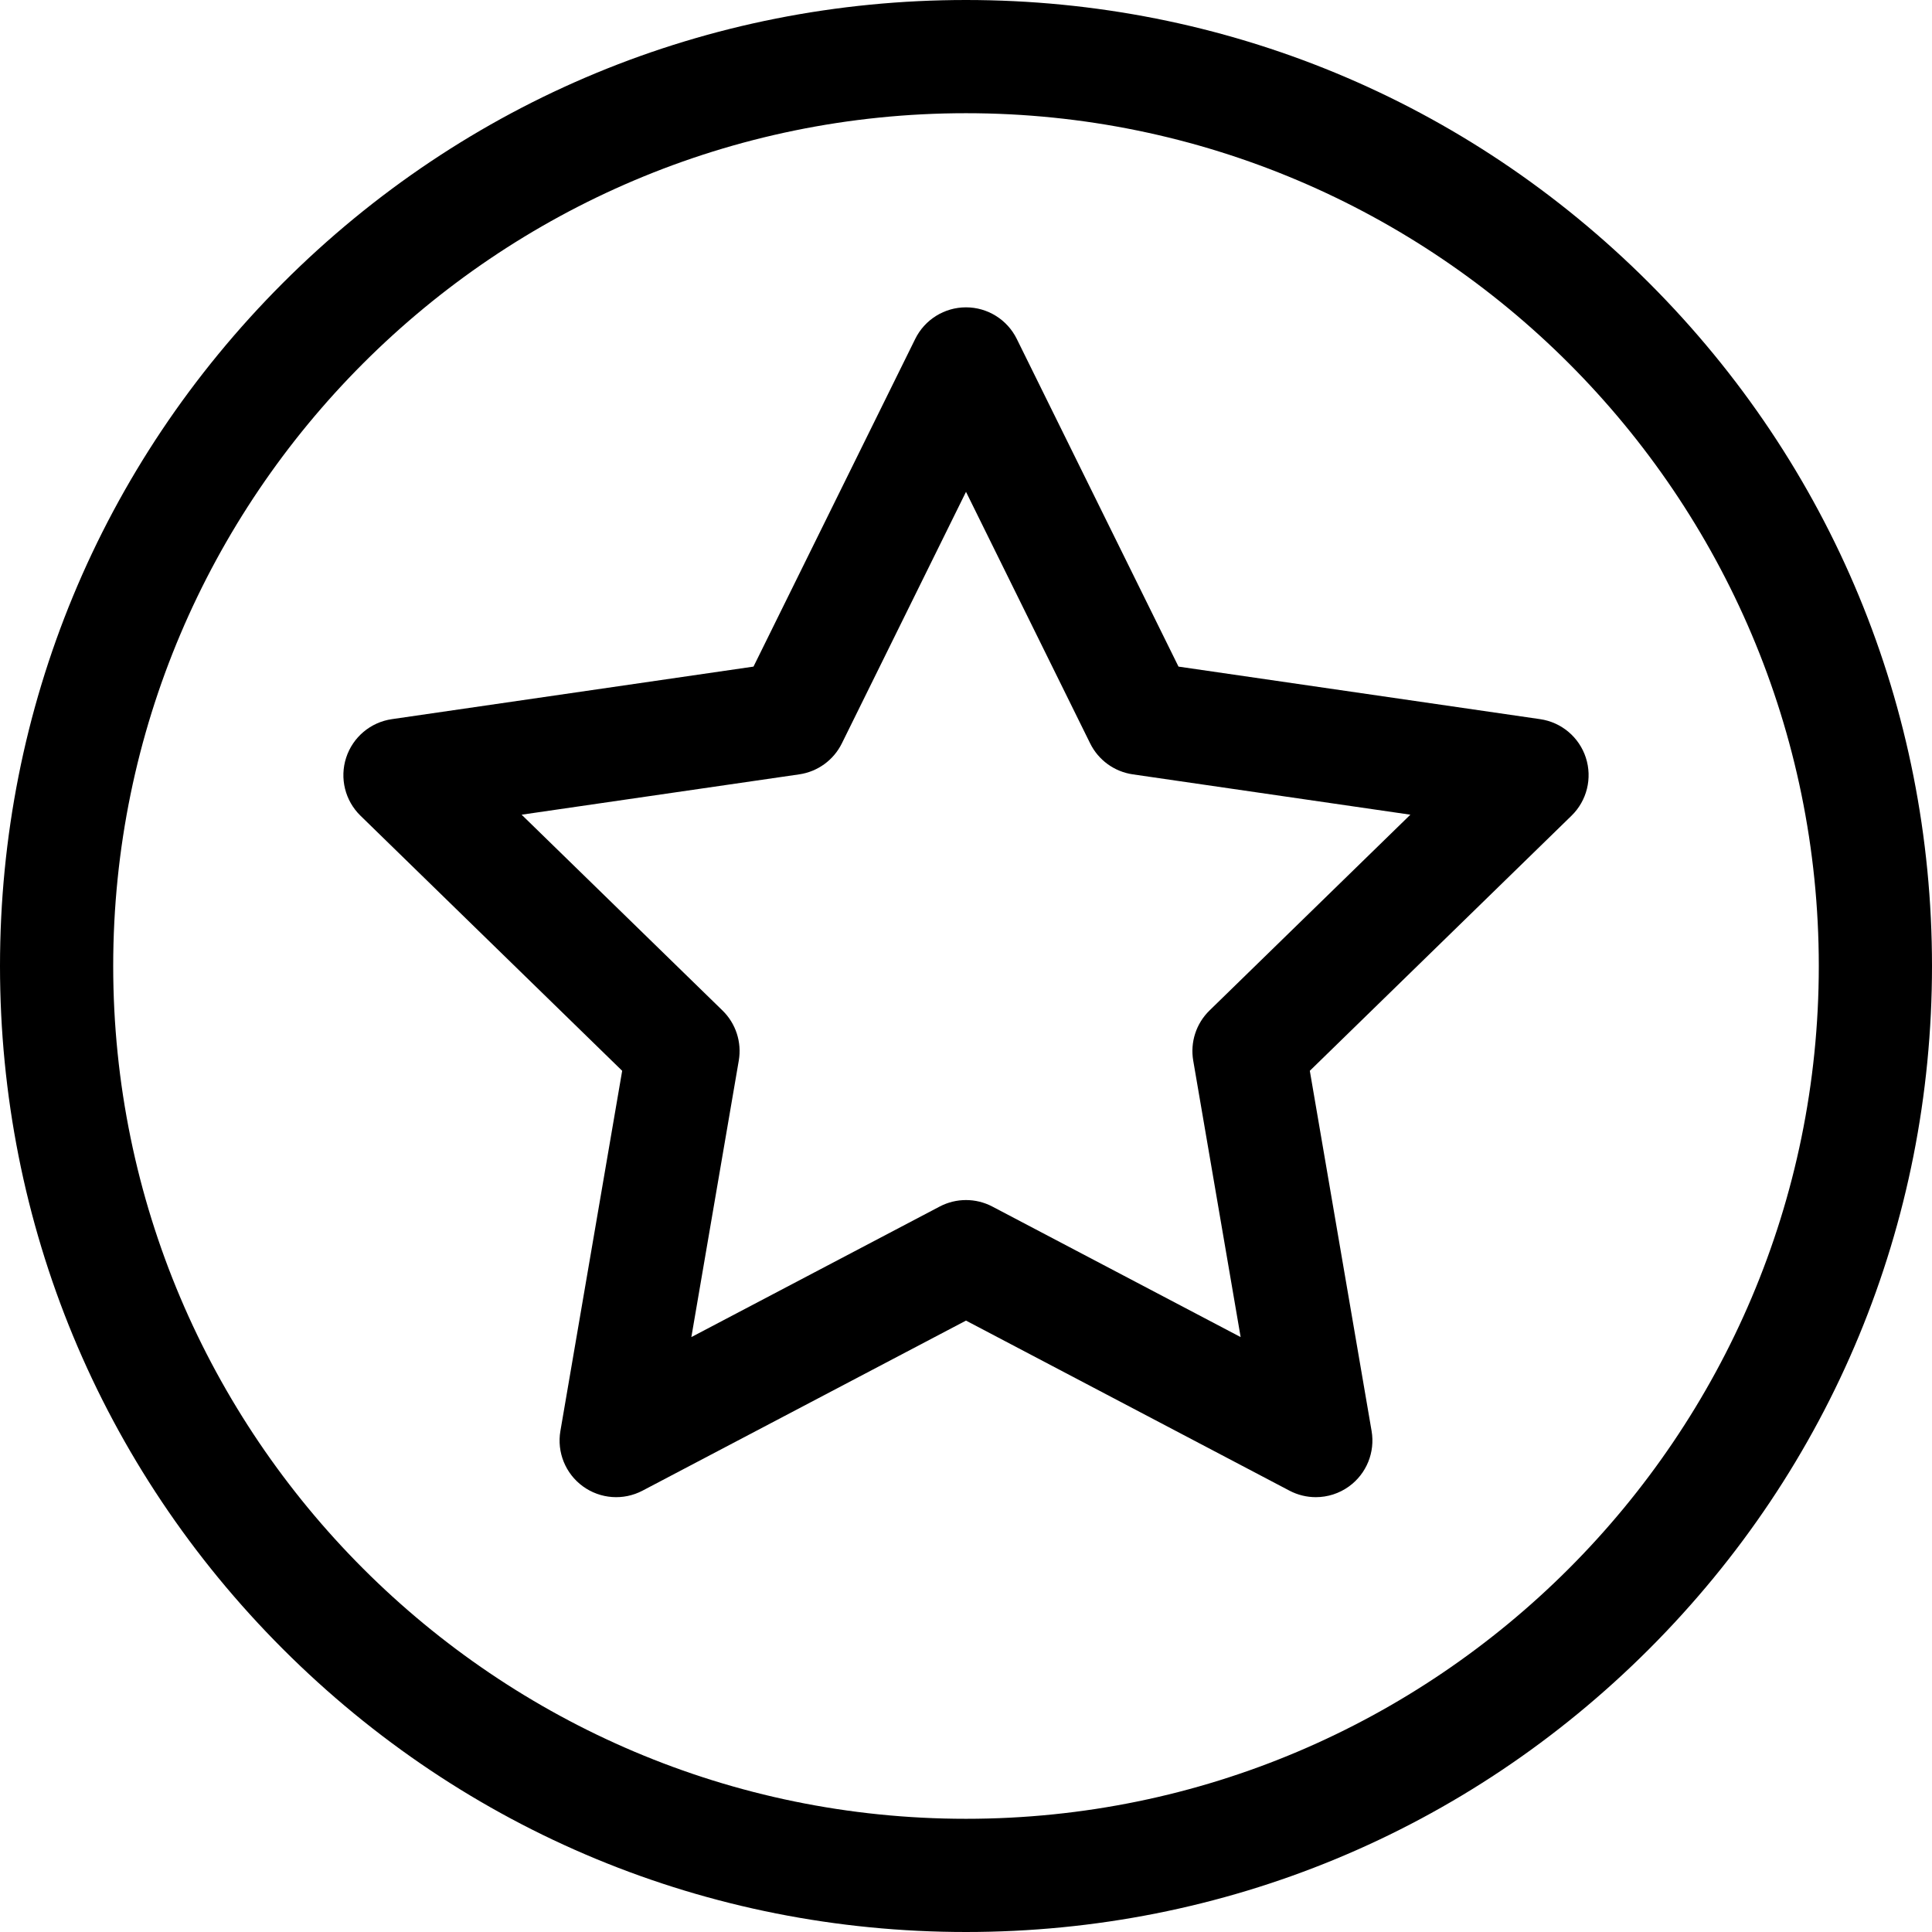 <svg id="Capa_1" enable-background="new 0 0 512 512" viewBox="0 0 512 512" xmlns="http://www.w3.org/2000/svg"><g><path d="m437.02 74.98c-48.353-48.351-112.64-74.98-181.02-74.98s-132.667 26.629-181.02 74.98c-48.351 48.353-74.98 112.64-74.98 181.02s26.629 132.667 74.98 181.02c48.353 48.351 112.64 74.98 181.02 74.98s132.667-26.629 181.02-74.98c48.351-48.353 74.98-112.64 74.98-181.02s-26.629-132.667-74.98-181.02zm-181.02 407.02c-124.617 0-226-101.383-226-226s101.383-226 226-226 226 101.383 226 226-101.383 226-226 226z"/><path d="m420.266 200.793c-1.764-5.43-6.458-9.388-12.108-10.209l-95.844-13.927-42.862-86.849c-2.527-5.12-7.742-8.361-13.451-8.361s-10.924 3.242-13.451 8.361l-42.862 86.849-95.844 13.927c-5.65.821-10.344 4.779-12.108 10.209-1.765 5.43-.293 11.391 3.795 15.376l69.353 67.603-16.372 95.456c-.965 5.627 1.348 11.315 5.967 14.671 4.62 3.356 10.743 3.799 15.797 1.142l85.724-45.068 85.725 45.068c2.194 1.154 4.591 1.723 6.979 1.723 3.11 0 6.205-.966 8.818-2.865 4.619-3.356 6.933-9.043 5.967-14.671l-16.372-95.456 69.353-67.603c4.089-3.984 5.56-9.945 3.796-15.376zm-99.736 67.001c-3.535 3.446-5.148 8.411-4.314 13.277l12.567 73.272-65.803-34.593c-2.185-1.149-4.583-1.723-6.98-1.723s-4.795.574-6.98 1.723l-65.803 34.594 12.567-73.272c.834-4.866-.779-9.831-4.314-13.277l-53.236-51.892 73.57-10.69c4.885-.71 9.109-3.779 11.294-8.206l32.902-66.667 32.901 66.666c2.185 4.427 6.409 7.496 11.294 8.206l73.57 10.69z"/></g></svg>